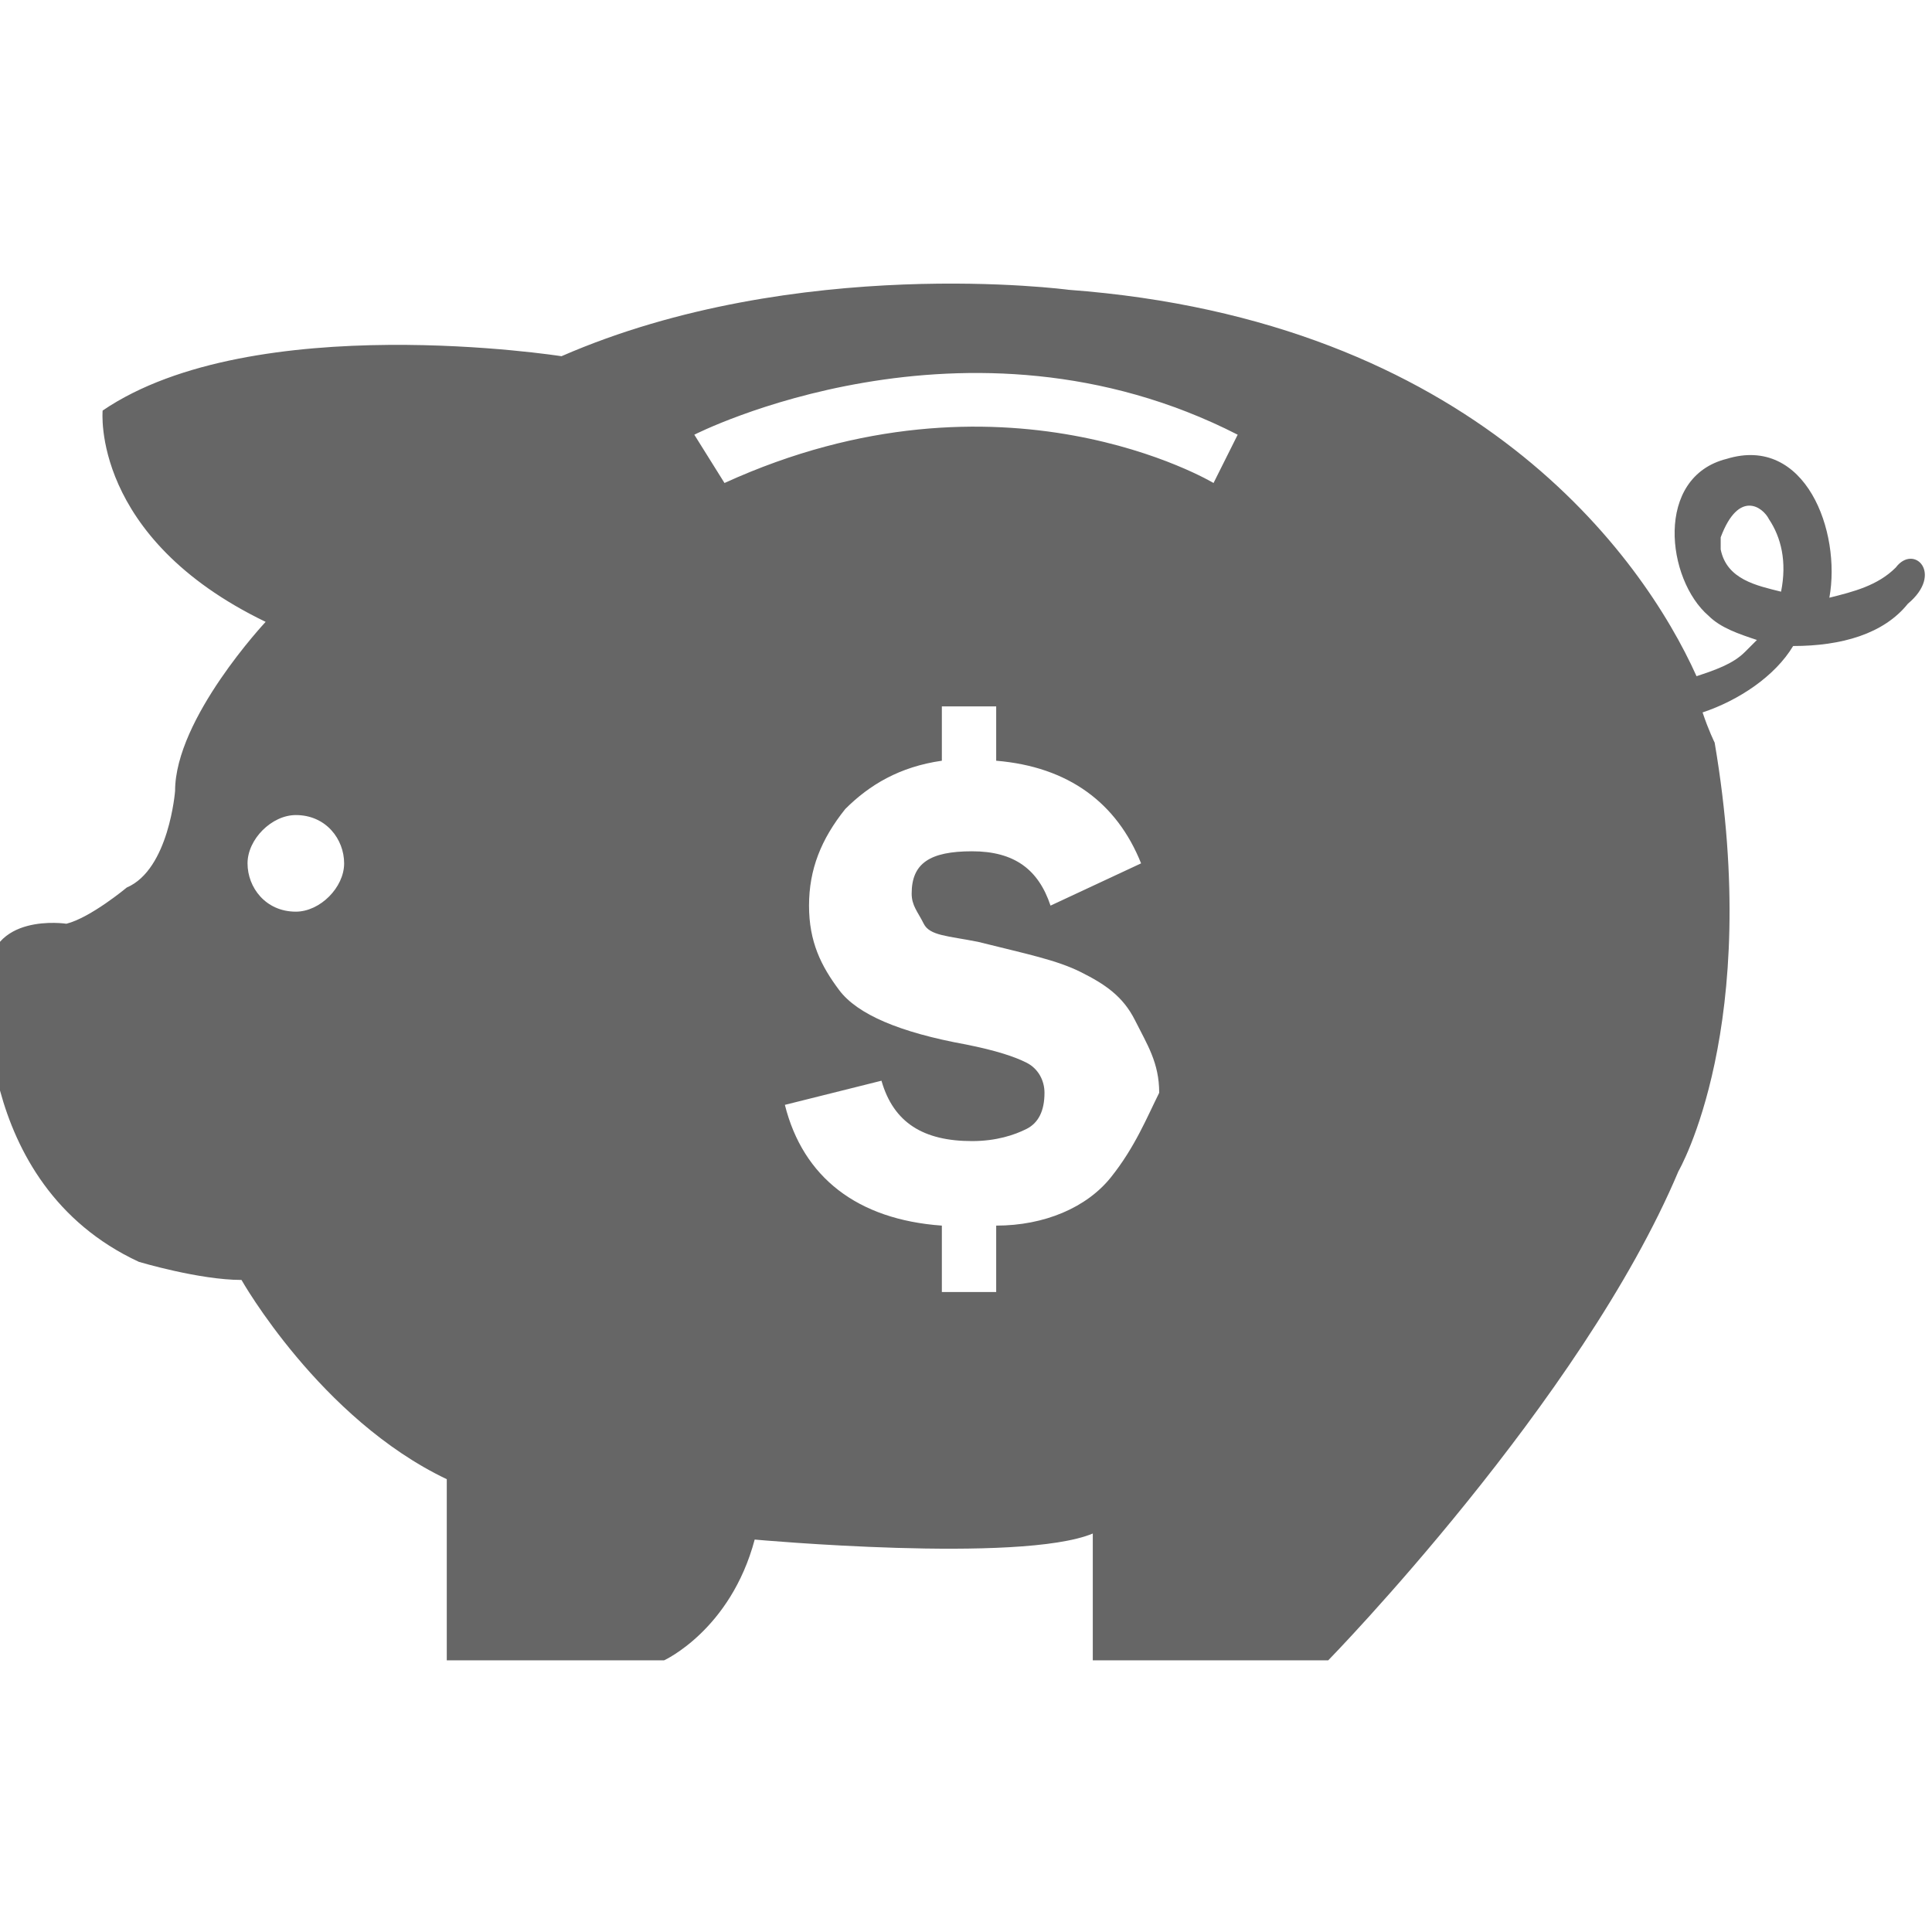 <svg xmlns="http://www.w3.org/2000/svg" version="1.1" class="staticContent" height="100%" width="100%"
	 preserveAspectRatio="none" viewBox="0 0 32 32">

<g id="Piggy_bank">
	<path fill="#666666" d="M31.4,9.4c-0.3,0.3-0.7,0.4-1.1,0.5c0.2-1.1-0.4-2.7-1.7-2.3c-1.2,0.3-1,2-0.3,2.6
		c0.2,0.2,0.5,0.3,0.8,0.4c-0.1,0.1-0.1,0.1-0.2,0.2c-0.2,0.2-0.5,0.3-0.8,0.4c-0.9-2-3.7-5.9-10.4-6.4c0,0-4.5-0.6-8.4,1.1
		c0,0-5.1-0.8-7.6,0.9c0,0-0.2,2.1,2.7,3.5c0,0-1.5,1.6-1.5,2.8c0,0-0.1,1.3-0.8,1.6c0,0-0.6,0.5-1,0.6c0,0-1.3-0.2-1.3,0.9
		c0,0-0.3,3.4,2.5,4.7c0,0,1,0.3,1.7,0.3c0,0,1.3,2.3,3.4,3.3v3h3.6c0,0,1.1-0.5,1.5-2c0,0,4.4,0.4,5.6-0.1v2.1h3.9
		c0,0,4.2-4.3,5.8-8.1c0,0,1.4-2.4,0.6-7.1c0,0-0.1-0.2-0.2-0.5c0.6-0.2,1.2-0.6,1.5-1.1c0.8,0,1.5-0.2,1.9-0.7
		C32.2,9.5,31.7,9,31.4,9.4z M4.9,15.1c-0.5,0-0.8-0.4-0.8-0.8s0.4-0.8,0.8-0.8c0.5,0,0.8,0.4,0.8,0.8S5.3,15.1,4.9,15.1z
		M18.4,19.5c-0.4,0.5-1.1,0.8-1.9,0.8v1.1h-0.9v-1.1c-1.4-0.1-2.3-0.8-2.6-2l1.6-0.4c0.2,0.7,0.7,1,1.5,1c0.4,0,0.7-0.1,0.9-0.2
		s0.3-0.3,0.3-0.6c0-0.2-0.1-0.4-0.3-0.5s-0.5-0.2-1-0.3c-1.1-0.2-1.8-0.5-2.1-0.9c-0.3-0.4-0.5-0.8-0.5-1.4c0-0.6,0.2-1.1,0.6-1.6
		c0.4-0.4,0.9-0.7,1.6-0.8v-0.9h0.9v0.9c1.2,0.1,2,0.7,2.4,1.7L17.4,15c-0.2-0.6-0.6-0.9-1.3-0.9c-0.7,0-1,0.2-1,0.7
		c0,0.2,0.1,0.3,0.2,0.5s0.4,0.2,0.9,0.3c0.8,0.2,1.3,0.3,1.7,0.5c0.4,0.2,0.7,0.4,0.9,0.8s0.4,0.7,0.4,1.2
		C19,18.5,18.8,19,18.4,19.5z M20.1,8c0,0-3.5-2.1-8.1,0l-0.5-0.8c0,0,4.5-2.3,9,0L20.1,8z M29.5,9.8c-0.4-0.1-0.9-0.2-1-0.7
		c0-0.1,0-0.2,0-0.2c0.3-0.8,0.7-0.5,0.8-0.3C29.5,8.9,29.6,9.3,29.5,9.8z"/>
</g>
<circle style="fill:none!important;stroke:none!important;pointer-events:all!important" cx="16" cy="16" r="13" />
	</svg>